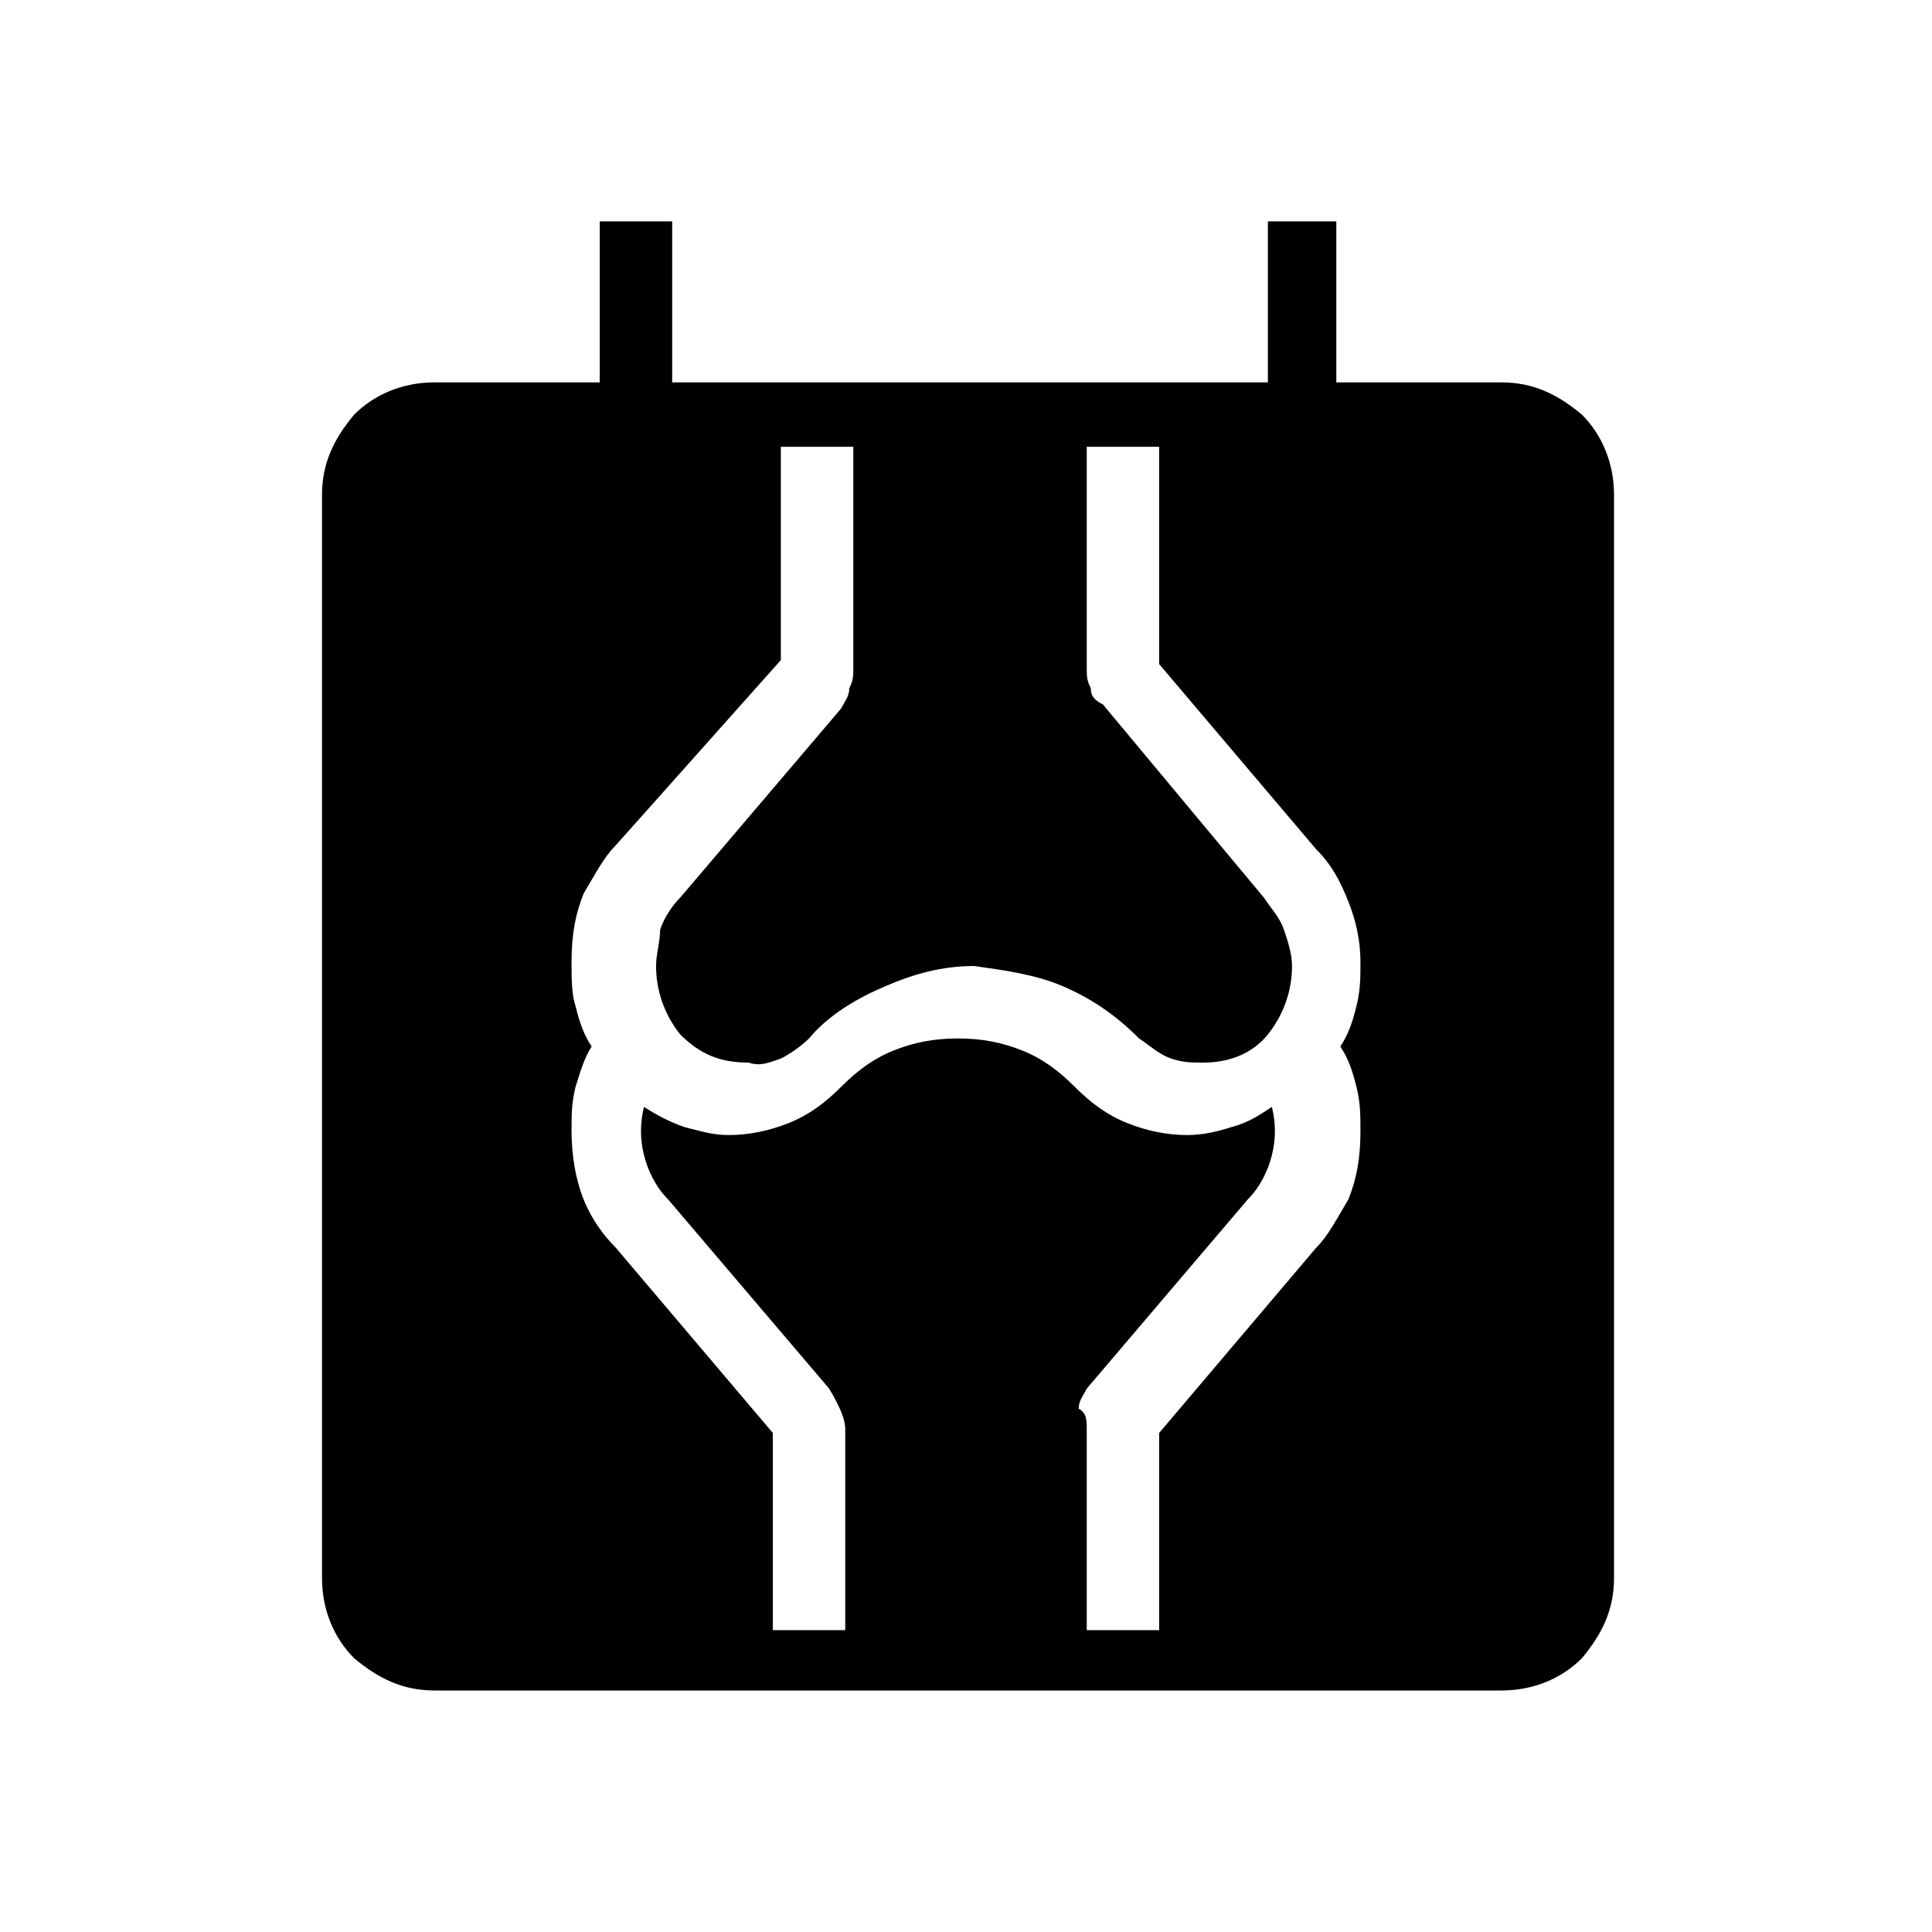 <?xml version="1.0" encoding="utf-8"?>
<!-- Generator: Adobe Illustrator 26.3.1, SVG Export Plug-In . SVG Version: 6.00 Build 0)  -->
<svg version="1.1" id="Слой_1" xmlns="http://www.w3.org/2000/svg" xmlns:xlink="http://www.w3.org/1999/xlink" x="0px" y="0px"
	 viewBox="0 0 48 48" style="enable-background:new 0 0 48 48;" xml:space="preserve">
<path d="M10.8,42c-0.8,0-1.4-0.3-2-0.8C8.3,40.7,8,40,8,39.2V12.3c0-0.8,0.3-1.4,0.8-2c0.5-0.5,1.2-0.8,2-0.8h4.1v-4h1.8v4h14.8v-4
	h1.7v4h4.1c0.8,0,1.4,0.3,2,0.8c0.5,0.5,0.8,1.2,0.8,2v26.9c0,0.8-0.3,1.4-0.8,2c-0.5,0.5-1.2,0.8-2,0.8H10.8z M19.2,40.5H21v-5
	c0-0.2-0.1-0.5-0.4-1l-4-4.7c-0.3-0.3-0.5-0.7-0.6-1.1s-0.1-0.8,0-1.2c0.3,0.2,0.7,0.4,1,0.5c0.4,0.1,0.7,0.2,1.1,0.2
	c0.5,0,1-0.1,1.5-0.3c0.5-0.2,0.9-0.5,1.3-0.9s0.8-0.7,1.3-0.9c0.5-0.2,1-0.3,1.6-0.3s1.1,0.1,1.6,0.3c0.5,0.2,0.9,0.5,1.3,0.9
	s0.8,0.7,1.3,0.9c0.5,0.2,1,0.3,1.5,0.3c0.4,0,0.8-0.1,1.1-0.2c0.4-0.1,0.7-0.3,1-0.5c0.1,0.4,0.1,0.8,0,1.2
	c-0.1,0.4-0.3,0.8-0.6,1.1l-4,4.7c-0.1,0.2-0.2,0.3-0.2,0.5c0.2,0.1,0.2,0.3,0.2,0.5v5h1.8v-4.9l3.9-4.6c0.3-0.3,0.5-0.7,0.8-1.2
	c0.2-0.5,0.3-1,0.3-1.7c0-0.4,0-0.7-0.1-1.1s-0.2-0.7-0.4-1c0.2-0.3,0.3-0.6,0.4-1c0.1-0.4,0.1-0.7,0.1-1.1c0-0.5-0.1-1-0.3-1.5
	s-0.4-0.9-0.8-1.3l-3.9-4.6v-5.4H27v5.5c0,0.2,0,0.3,0.1,0.5c0,0.2,0.1,0.3,0.3,0.4l4,4.8c0.2,0.3,0.4,0.5,0.5,0.8s0.2,0.6,0.2,0.9
	c0,0.6-0.2,1.2-0.6,1.7s-1,0.7-1.6,0.7c-0.3,0-0.5,0-0.8-0.1s-0.5-0.3-0.8-0.5c-0.6-0.6-1.2-1-1.9-1.3c-0.7-0.3-1.5-0.4-2.2-0.5
	c-0.8,0-1.5,0.2-2.2,0.5s-1.4,0.7-1.9,1.3c-0.2,0.2-0.5,0.4-0.7,0.5c-0.3,0.1-0.5,0.2-0.8,0.1c-0.7,0-1.2-0.2-1.7-0.7
	c-0.4-0.5-0.6-1.1-0.6-1.7c0-0.3,0.1-0.6,0.1-0.9c0.1-0.3,0.3-0.6,0.5-0.8l4-4.7c0.1-0.2,0.2-0.3,0.2-0.5c0.1-0.2,0.1-0.3,0.1-0.5
	v-5.5h-1.8v5.3L15.3,21c-0.3,0.3-0.5,0.7-0.8,1.2c-0.2,0.5-0.3,1-0.3,1.7c0,0.4,0,0.8,0.1,1.1c0.1,0.4,0.2,0.7,0.4,1
	c-0.2,0.3-0.3,0.7-0.4,1c-0.1,0.4-0.1,0.7-0.1,1.1c0,0.6,0.1,1.2,0.3,1.7s0.5,0.9,0.8,1.2l3.9,4.6C19.2,35.6,19.2,40.5,19.2,40.5z"
	/>
</svg>
